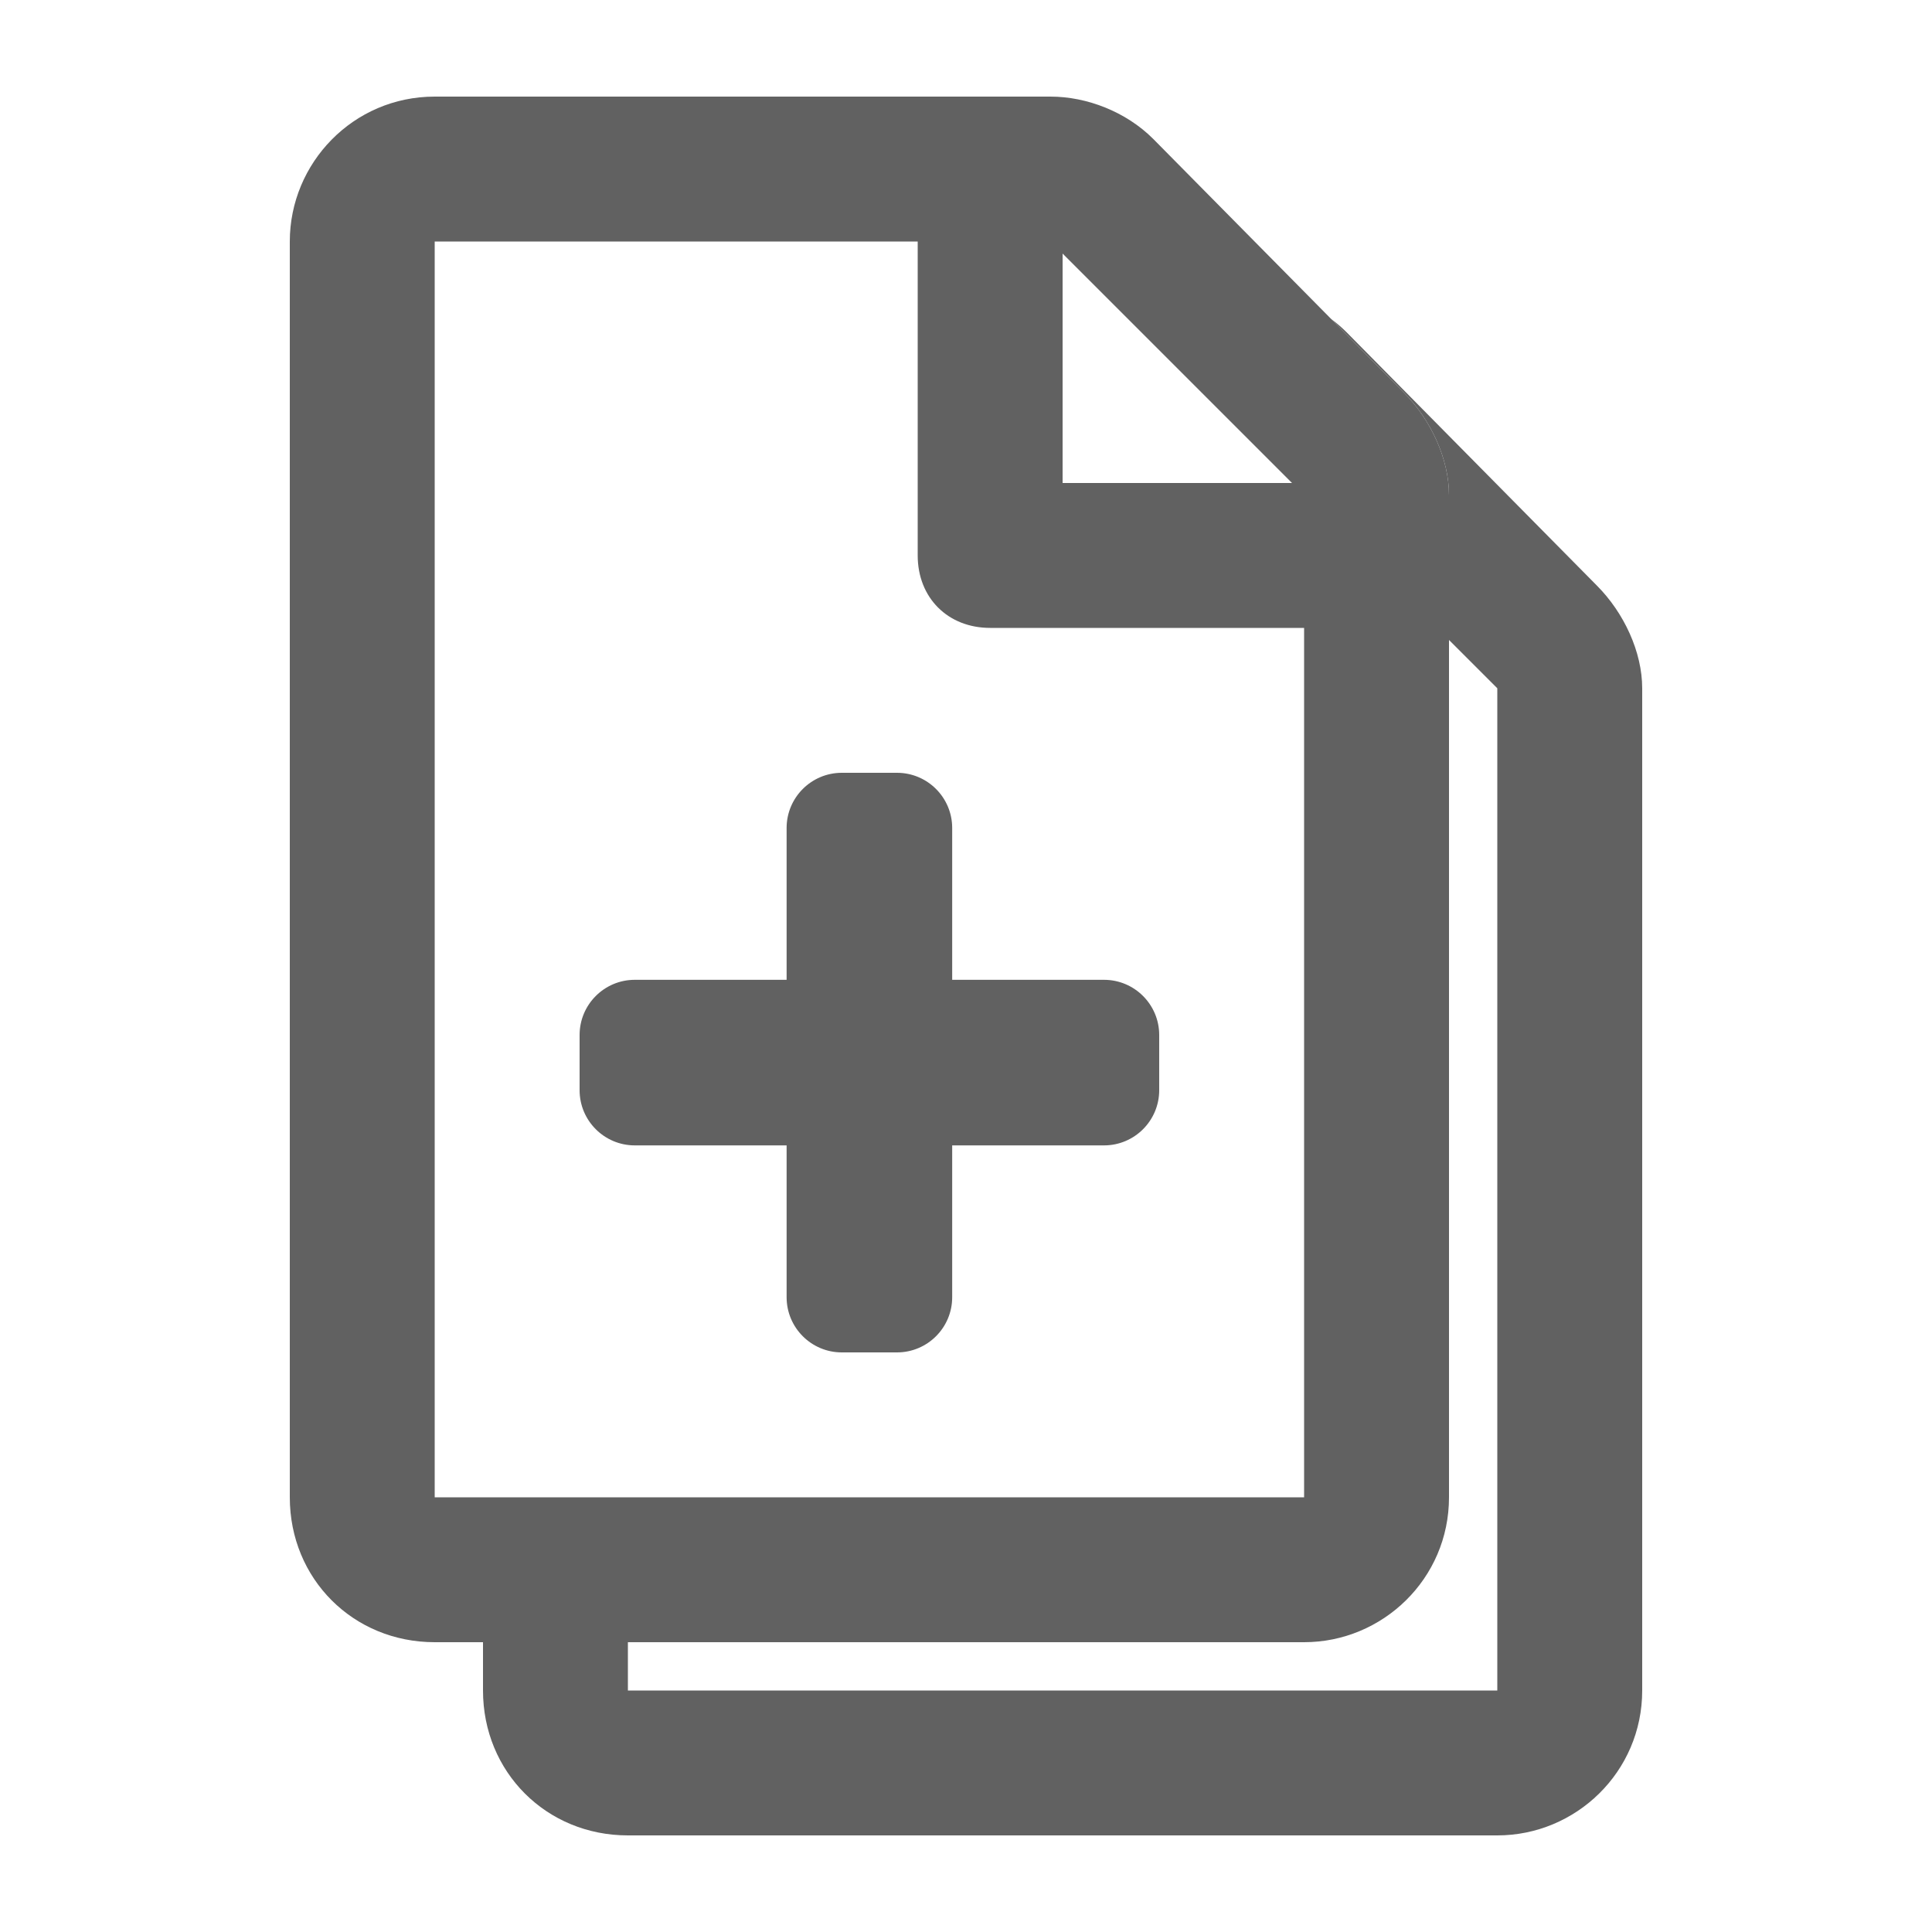 <svg viewBox="0 0 20 20" fill="none" xmlns="http://www.w3.org/2000/svg"><path d="M13.78 3.302L14.531 4.062C14.812 4.344 15 4.75 15 5.125V6.625L15.5 7.125V17.5H6.5V17H5V17.5C5 18.344 5.656 19 6.5 19H15.5C16.312 19 17 18.344 17 17.5V7.125C17 6.75 16.812 6.344 16.531 6.062L13.938 3.438C13.888 3.388 13.835 3.343 13.78 3.302Z" fill="#616161"/><path d="M9.857 10.143H11.429C11.744 10.143 12 10.399 12 10.714V11.286C12 11.601 11.744 11.857 11.429 11.857H9.857V13.429C9.857 13.744 9.601 14 9.286 14H8.714C8.399 14 8.143 13.744 8.143 13.429V11.857H6.571C6.256 11.857 6 11.601 6 11.286V10.714C6 10.399 6.256 10.143 6.571 10.143H8.143V8.571C8.143 8.256 8.399 8 8.714 8H9.286C9.601 8 9.857 8.256 9.857 8.571V10.143Z" fill="#616161"/><path fill-rule="evenodd" clip-rule="evenodd" d="M11.938 1.438L14.531 4.062C14.812 4.344 15 4.75 15 5.125V15.5C15 16.344 14.312 17 13.5 17H4.5C3.656 17 3 16.344 3 15.5V2.5C3 1.688 3.656 1 4.5 1H10.875C11.25 1 11.656 1.156 11.938 1.438ZM11 5H13.375L11 2.625V5ZM4.5 2.5V15.5H13.5V6.5H10.25C9.812 6.5 9.5 6.188 9.5 5.75V2.5H4.5Z" fill="#616161"/></svg>